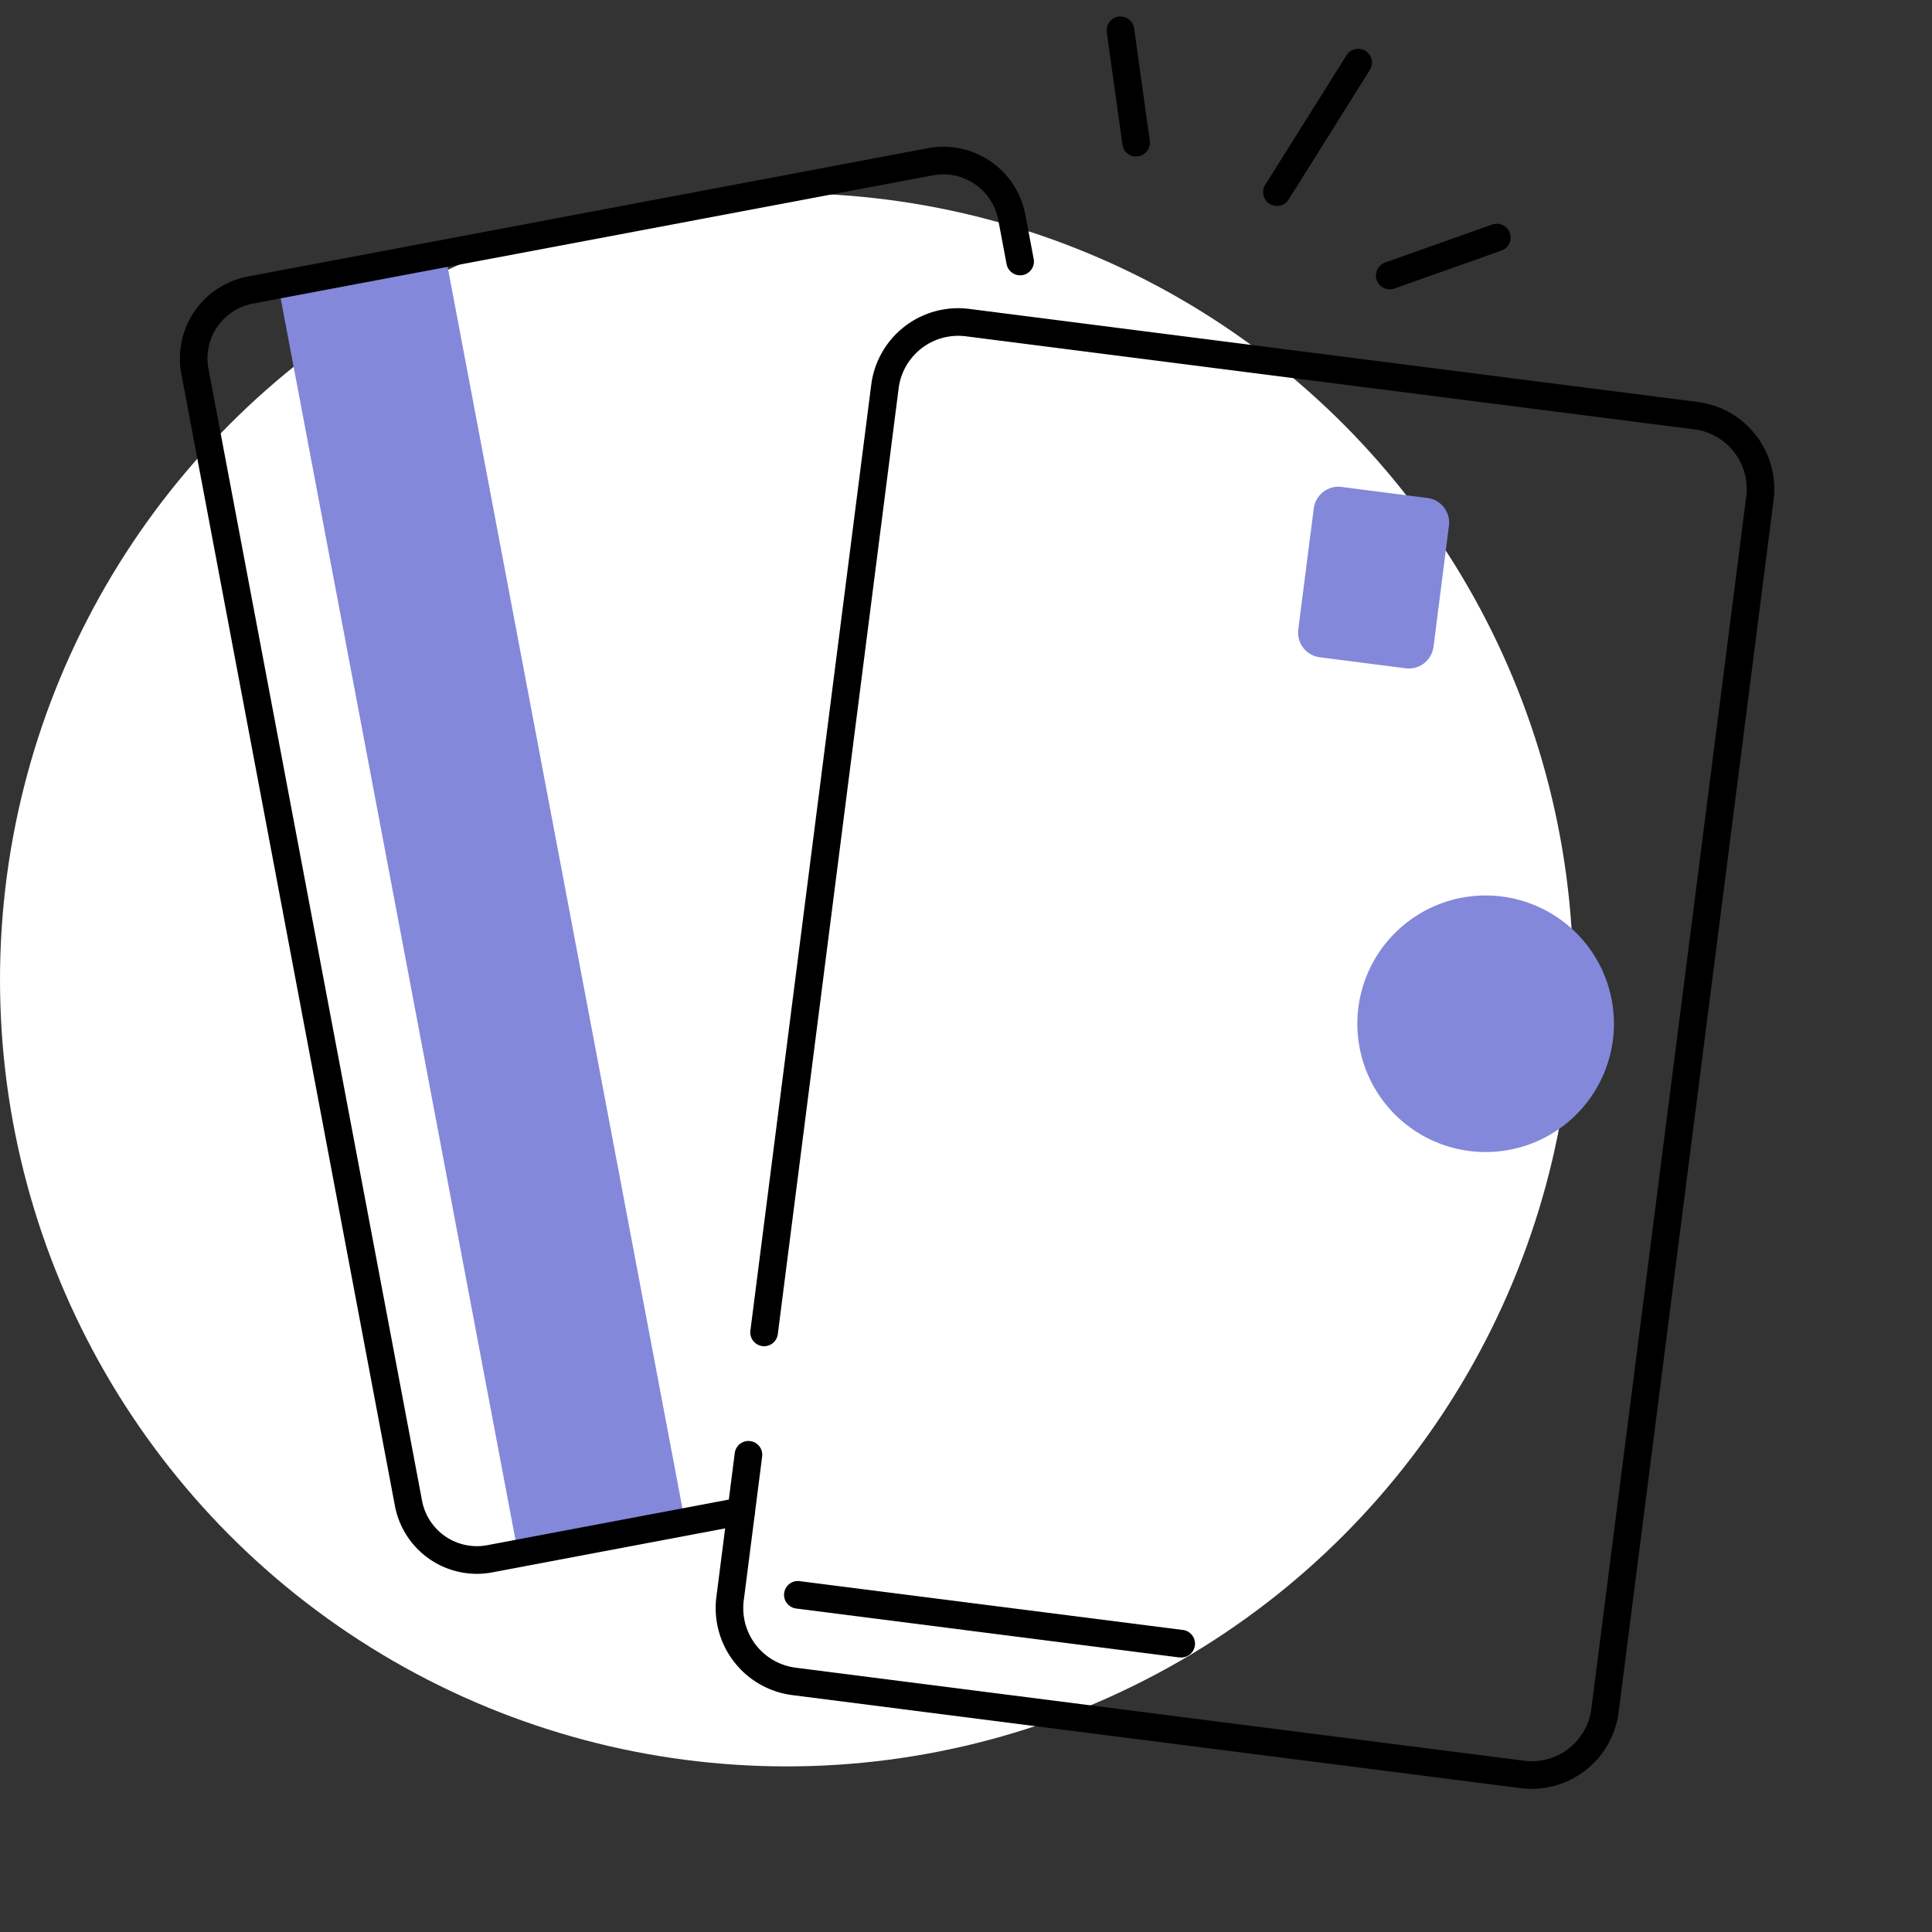 <svg xmlns="http://www.w3.org/2000/svg" xmlns:xlink="http://www.w3.org/1999/xlink" width="70" height="70" viewBox="0 0 70 70">
  <rect x="0" y="0" width="70" height="70" fill="#333333" stroke="none"/>
  <defs>
    <clipPath id="clip-path">
      <rect id="Rectangle_4782" data-name="Rectangle 4782" width="70" height="70" fill="none"/>
    </clipPath>
  </defs>
  <g id="Group_11690" data-name="Group 11690" transform="translate(-572 -3602)">
    <circle id="Ellipse_1039" data-name="Ellipse 1039" cx="28.5" cy="28.5" r="28.5" transform="translate(572 3609)" fill="#fff"/>
    <g id="Group_11650" data-name="Group 11650" transform="translate(572 3602)">
      <rect id="Rectangle_4781" data-name="Rectangle 4781" width="6.156" height="46.782" transform="translate(10.077 10.321) rotate(-10.709)" fill="#8488da"/>
      <g id="Group_11649" data-name="Group 11649">
        <g id="Group_11648" data-name="Group 11648" clip-path="url(#clip-path)">
          <path id="Path_6953" data-name="Path 6953" d="M17.275,57.023a3.025,3.025,0,0,1-2.966-2.46L6.57,13.545a3.022,3.022,0,0,1,2.407-3.526l24.645-4.65a3.019,3.019,0,0,1,3.527,2.407l.3,1.588a.5.5,0,1,1-.982.185l-.3-1.588a2.028,2.028,0,0,0-2.359-1.61L9.162,11a2.021,2.021,0,0,0-1.61,2.358l7.74,41.017a2.022,2.022,0,0,0,2.358,1.611l9.113-1.72a.5.5,0,0,1,.186.983L17.836,56.97a3.077,3.077,0,0,1-.561.053"/>
          <path id="Path_6954" data-name="Path 6954" d="M58.438,37.682a4.648,4.648,0,1,1-4.022-5.2,4.647,4.647,0,0,1,4.022,5.2" fill="#8488da"/>
          <path id="Path_6955" data-name="Path 6955" d="M42.765,60.049a.444.444,0,0,1-.063,0L28.841,58.279a.5.5,0,0,1,.126-.992l13.86,1.766a.5.5,0,0,1-.062,1"/>
          <path id="Path_6956" data-name="Path 6956" d="M50.93,24.214l-3.111-.4a.9.9,0,0,1-.78-1.008l.561-4.384a.9.9,0,0,1,1.007-.779l3.112.4a.9.9,0,0,1,.779,1.008l-.56,4.383a.9.9,0,0,1-1.008.78" fill="#8488da"/>
          <path id="Path_6957" data-name="Path 6957" d="M55.5,64.813a3.23,3.23,0,0,1-.4-.025L28.7,61.416a3.179,3.179,0,0,1-2.745-3.55l.667-5.22a.5.5,0,1,1,.992.127l-.667,5.22a2.175,2.175,0,0,0,1.88,2.43l26.4,3.372a2.173,2.173,0,0,0,2.43-1.879l5.613-43.929a2.177,2.177,0,0,0-1.88-2.431L34.99,12.184a2.177,2.177,0,0,0-2.43,1.88L28.181,48.339a.5.5,0,0,1-.993-.127l4.379-34.275a3.176,3.176,0,0,1,3.549-2.745l26.4,3.372a3.178,3.178,0,0,1,2.745,3.55L58.645,62.042A3.179,3.179,0,0,1,55.5,64.813"/>
          <path id="Path_6958" data-name="Path 6958" d="M41.163,5.673a.5.5,0,0,1-.495-.431L40.1,1.168a.5.5,0,0,1,.991-.139L41.659,5.1a.5.5,0,0,1-.427.564.534.534,0,0,1-.069,0"/>
          <path id="Path_6959" data-name="Path 6959" d="M50.356,10.482a.5.5,0,0,1-.167-.972l3.877-1.375a.5.5,0,0,1,.334.944l-3.877,1.375a.509.509,0,0,1-.167.028"/>
          <path id="Path_6960" data-name="Path 6960" d="M46.266,7.462A.493.493,0,0,1,46,7.386a.5.5,0,0,1-.158-.69L48.78,2.013a.5.5,0,1,1,.847.531L46.69,7.228a.5.5,0,0,1-.424.234"/>
        </g>
      </g>
    </g>
  </g>
</svg>
